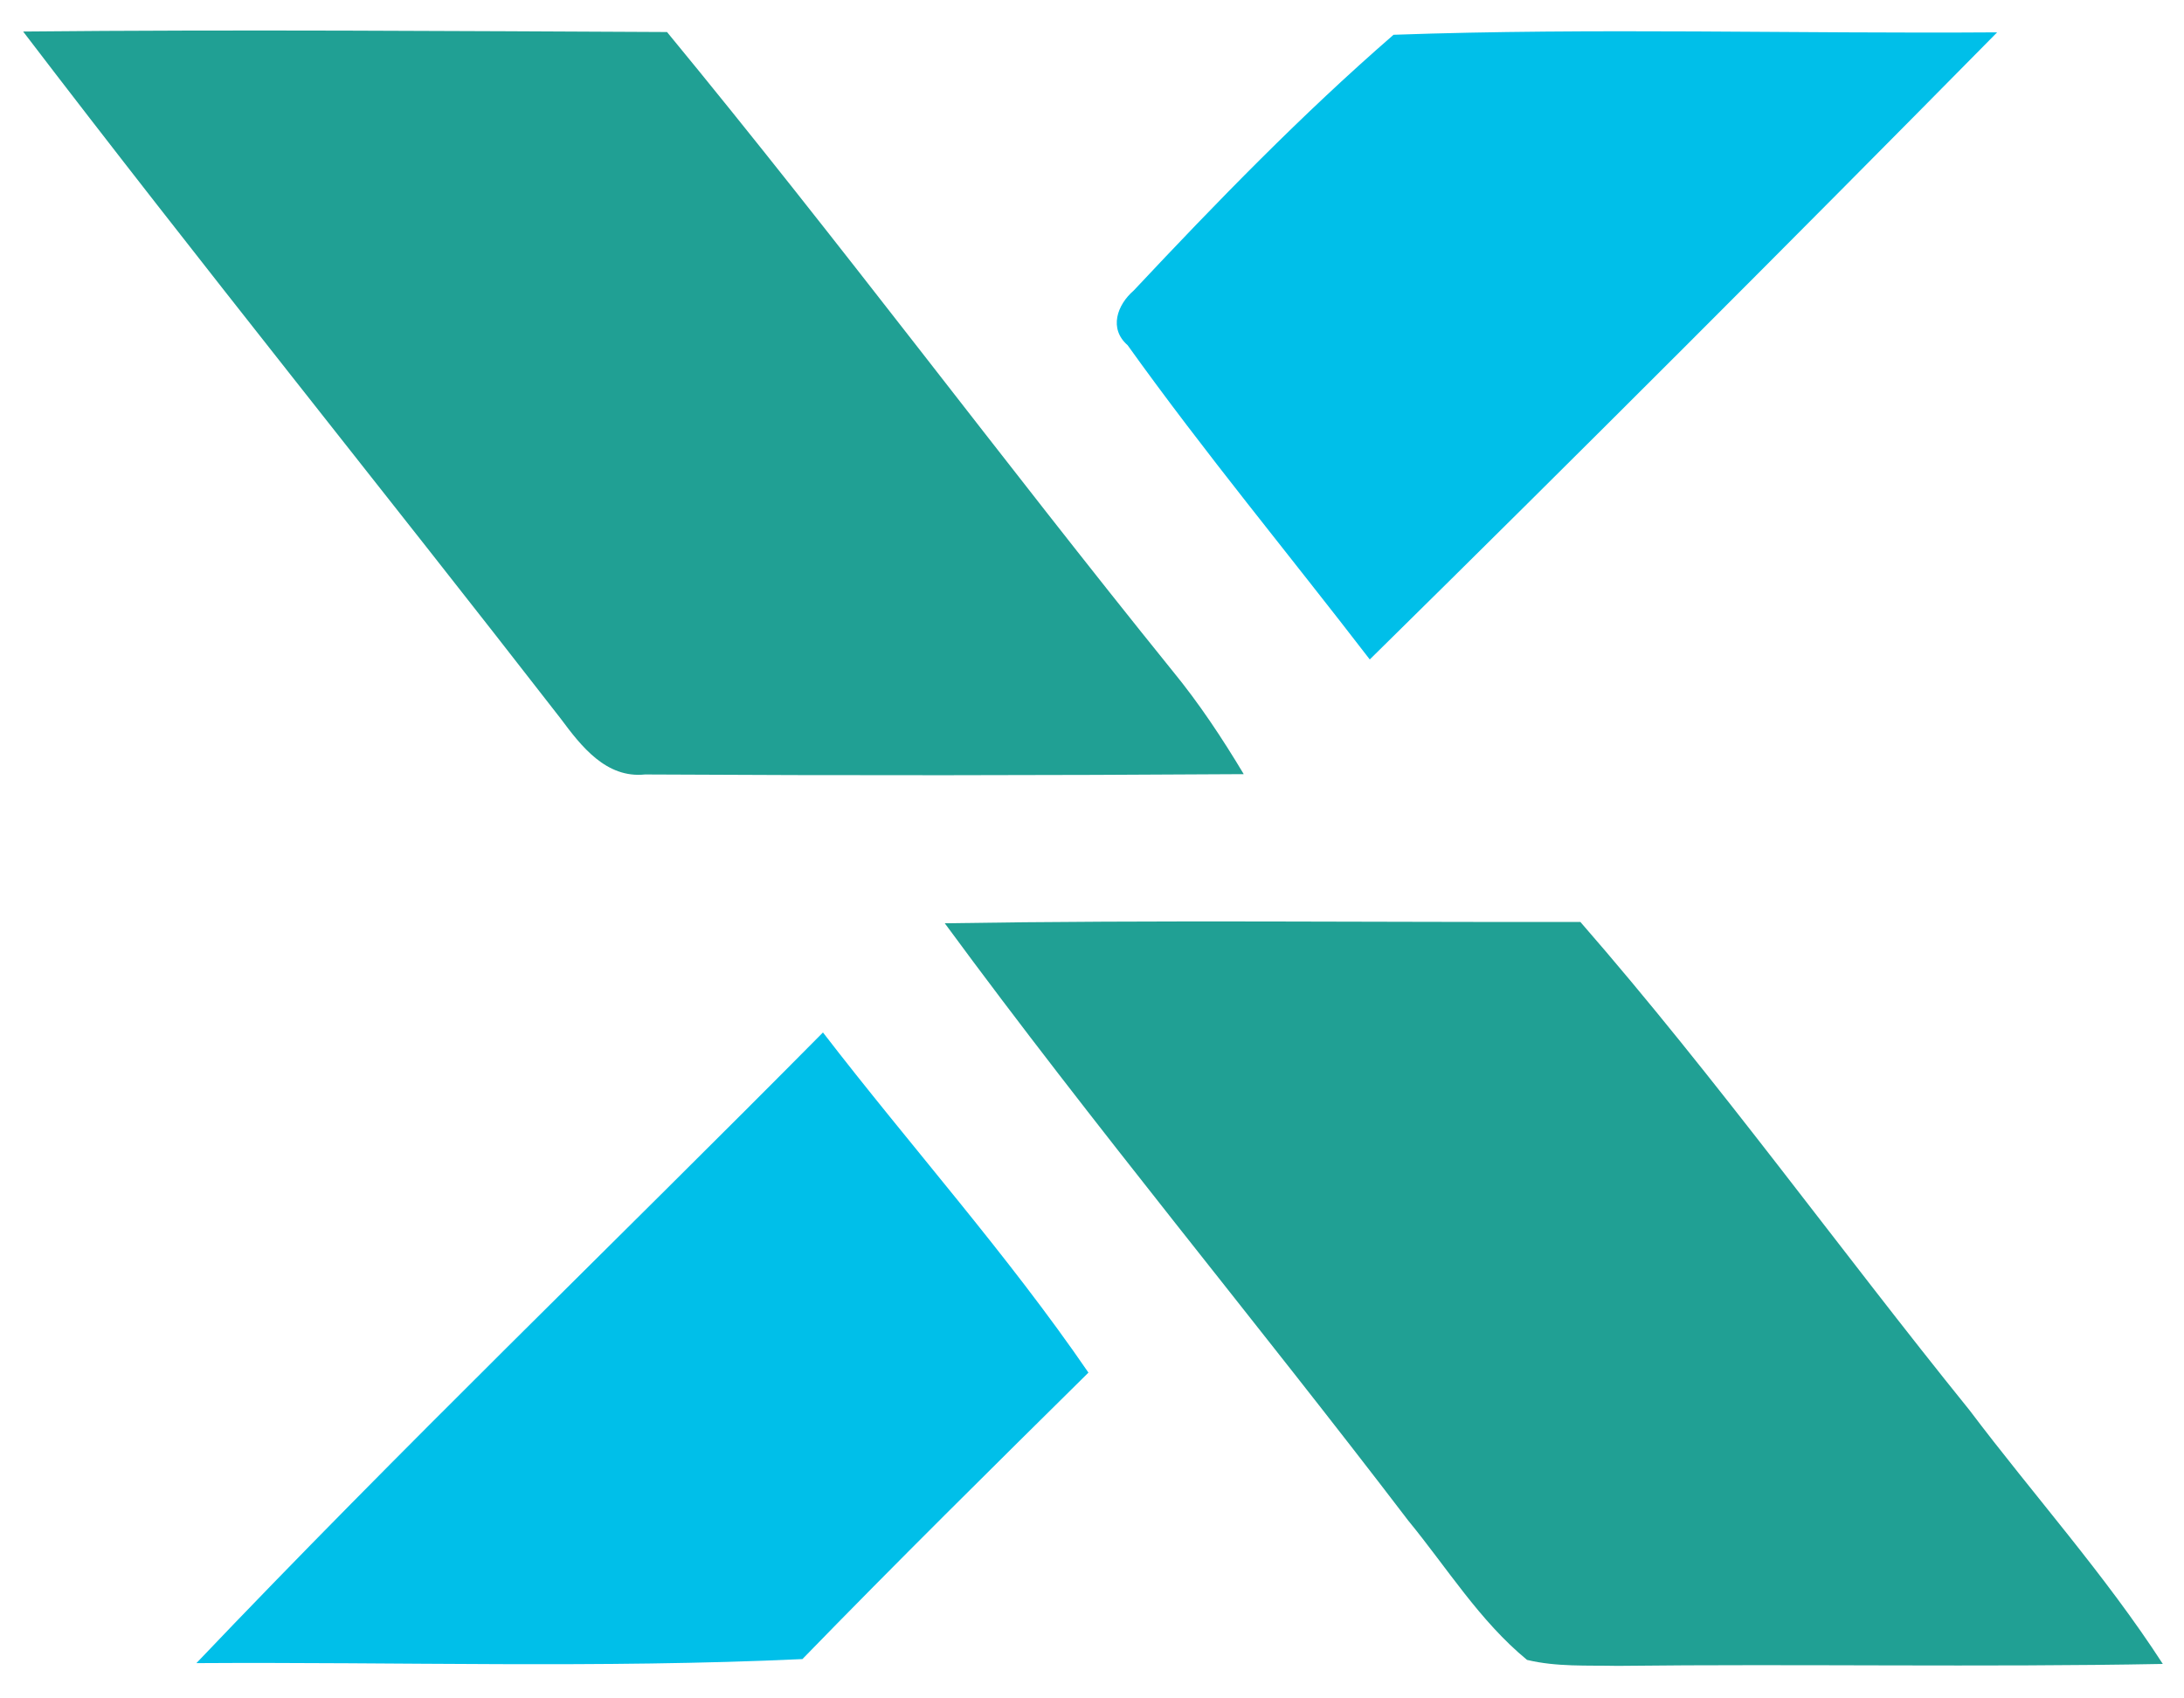 <?xml version="1.0" encoding="UTF-8" ?>
<!DOCTYPE svg PUBLIC "-//W3C//DTD SVG 1.1//EN" "http://www.w3.org/Graphics/SVG/1.1/DTD/svg11.dtd">
<svg width="135pt" height="105pt" viewBox="0 0 135 105" version="1.1" xmlns="http://www.w3.org/2000/svg">
<g id="#ffffffff">
</g>
<g id="#20a094ff">
<path fill="#20a094" opacity="1.00" d=" M 1.43 1.95 C 14.70 1.82 27.96 1.92 41.23 1.98 C 51.90 14.93 61.93 28.42 72.48 41.48 C 74.12 43.48 75.55 45.64 76.88 47.86 C 64.54 47.94 52.20 47.95 39.87 47.88 C 37.47 48.13 35.93 46.14 34.66 44.43 C 23.64 30.23 12.34 16.24 1.43 1.95 Z" />
<path fill="#20a094" opacity="1.00" d=" M 58.40 57.08 C 71.50 56.87 84.59 57.02 97.69 57.00 C 106.14 66.70 113.65 77.17 121.74 87.18 C 125.70 92.43 130.11 97.34 133.69 102.87 C 122.45 103.08 111.21 102.86 99.98 102.99 C 98.11 102.95 96.21 103.06 94.39 102.62 C 91.46 100.21 89.44 96.92 87.05 94.01 C 77.60 81.62 67.62 69.63 58.40 57.08 Z" />
</g>
<g id="#00bfe9ff">
<path fill="#00bfe9" opacity="1.00" d=" M 86.14 2.15 C 98.57 1.71 111.01 2.09 123.45 2.00 C 110.61 15.02 97.69 27.95 84.67 40.77 C 79.69 34.29 74.46 27.99 69.70 21.34 C 68.53 20.32 69.05 18.85 70.08 17.96 C 75.22 12.48 80.46 7.08 86.14 2.15 Z" />
<path fill="#00bfe9" opacity="1.00" d=" M 12.14 102.82 C 24.77 89.55 37.98 76.85 50.87 63.83 C 56.29 70.87 62.25 77.52 67.28 84.86 C 61.34 90.73 55.41 96.59 49.60 102.57 C 37.13 103.15 24.62 102.74 12.14 102.82 Z" />
</g>
</svg>
